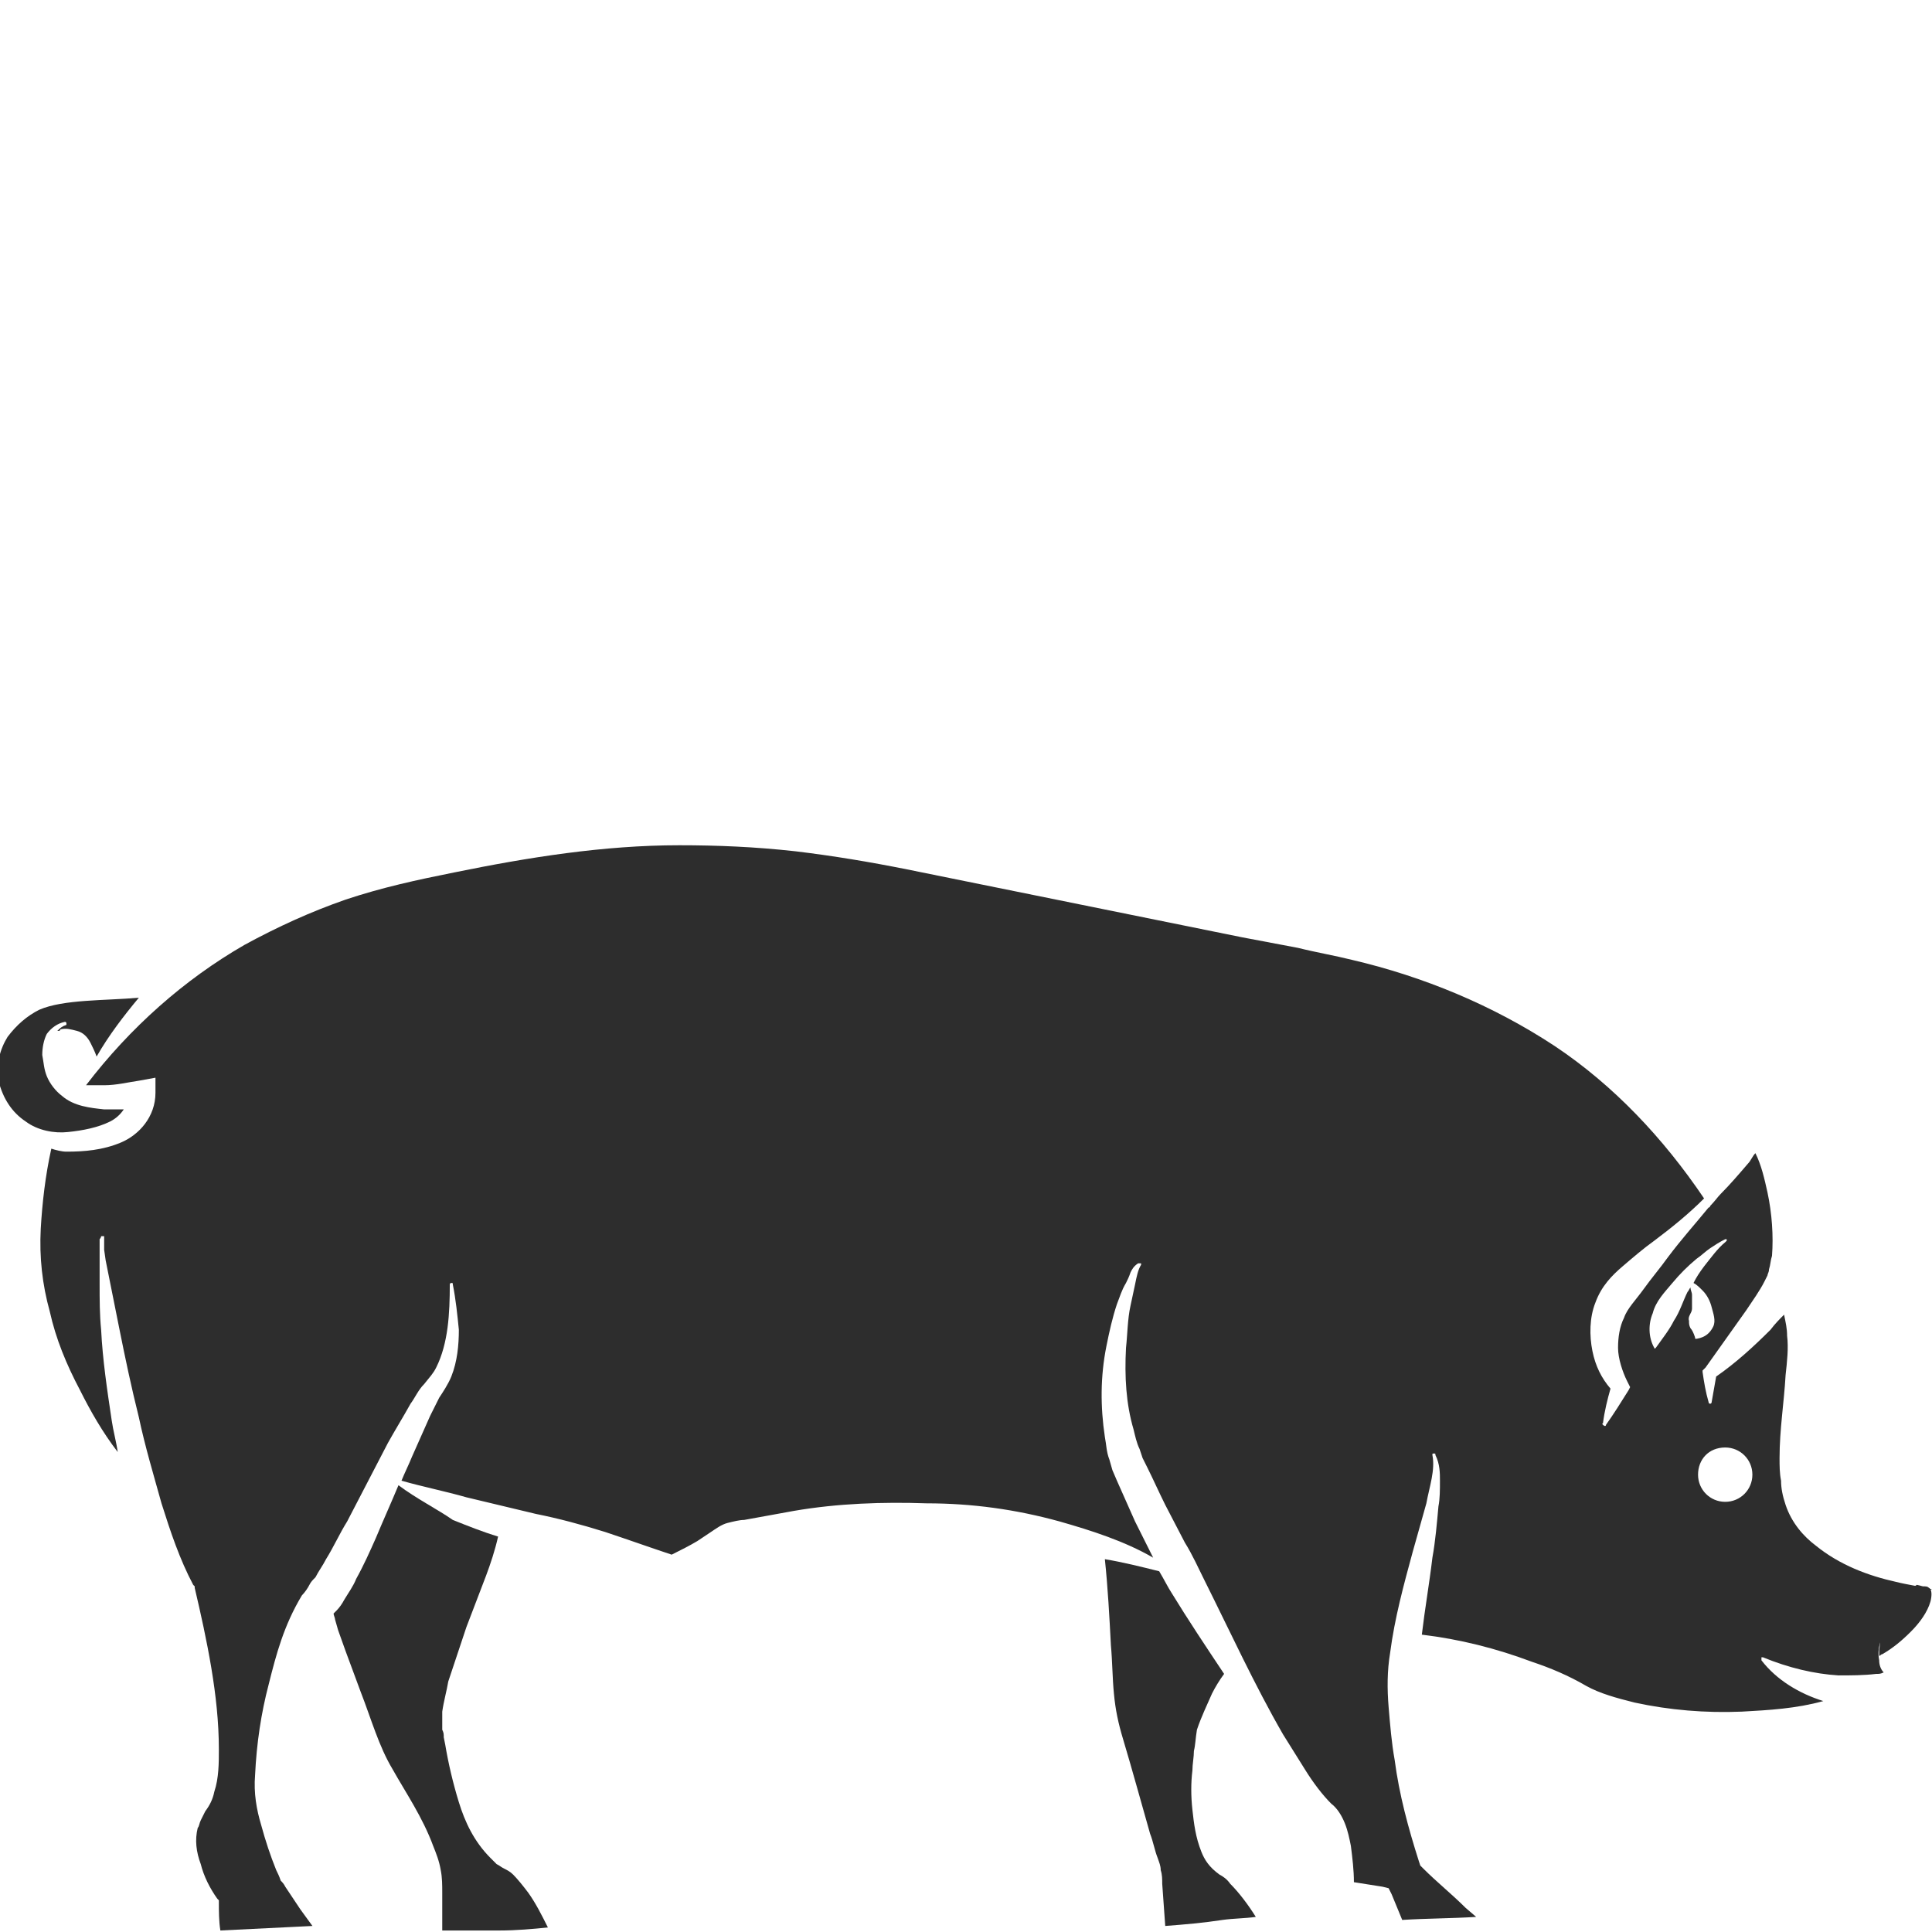 <?xml version="1.0" encoding="utf-8"?>
<!-- Generator: Adobe Illustrator 24.1.2, SVG Export Plug-In . SVG Version: 6.00 Build 0)  -->
<svg version="1.1" id="Layer_1" xmlns="http://www.w3.org/2000/svg" xmlns:xlink="http://www.w3.org/1999/xlink" x="0px" y="0px"
	 viewBox="0 0 128 128" style="enable-background:new 0 0 128 128;" xml:space="preserve">
<style type="text/css">
	.st0{fill:#2D2D2D;}
</style>
<g>
	<path class="st0" d="M1.7,74.3c0.8,0.6,1.9,0.8,2.8,0.7c1-0.1,2-0.3,2.8-0.7c0.4-0.2,0.7-0.5,0.9-0.8c-0.4,0-0.9,0-1.3,0
		c-0.9-0.1-2-0.2-2.8-0.9c-0.4-0.3-0.8-0.8-1-1.3c-0.2-0.5-0.2-0.9-0.3-1.4c0-0.5,0.1-1,0.3-1.4c0.3-0.4,0.7-0.7,1.2-0.8
		c0,0,0.1,0,0.1,0.1c0,0,0,0.1,0,0.1l0,0C4.1,68,4,68.1,3.8,68.3c0.1,0,0.2,0,0.2-0.1c0.4-0.1,0.7,0,1.1,0.1
		c0.4,0.1,0.7,0.4,0.9,0.8c0.1,0.2,0.3,0.6,0.4,0.9c0.8-1.4,1.8-2.7,2.8-3.9c-2.2,0.2-5,0.1-6.6,0.8c-0.8,0.4-1.5,1-2.1,1.8
		c-0.5,0.8-0.8,1.9-0.6,2.9C0.2,72.8,0.8,73.7,1.7,74.3z"/>
	<path class="st0" d="M125,106.7c-0.1,0.2-0.2,0.6-0.3,0.9c-0.2,0.6-0.1,1.3-0.2,1.7c0,0.1,0,0.2,0,0.4c0.1,0,0.1-0.1,0.2-0.1
		c0.7-0.4,1.3-0.9,1.9-1.5c0.6-0.6,1.1-1.3,1.3-2c0.1-0.4,0.1-0.8-0.1-0.9c-0.1-0.1-0.2-0.1-0.4-0.1l-0.4-0.1c-0.5,0.3-1,0.6-1.4,1
		C125.3,106.2,125.1,106.5,125,106.7z"/>
	<path class="st0" d="M76.8,104.1c-1.2-0.3-2.4-0.6-3.6-0.8c0.2,1.9,0.3,3.8,0.4,5.7c0.1,1.1,0.1,2.2,0.2,3.2c0.1,1.1,0.3,2,0.6,3
		c0.6,2,1.2,4.2,1.8,6.3c0.2,0.5,0.3,1.1,0.5,1.6c0.1,0.3,0.2,0.5,0.2,0.8c0.1,0.3,0.1,0.6,0.1,0.9l0.2,2.8c1.3-0.1,2.5-0.2,3.8-0.4
		c0.7-0.1,1.5-0.1,2.2-0.2c-0.5-0.8-1.1-1.6-1.7-2.2c-0.2-0.3-0.5-0.5-0.7-0.6c-0.7-0.5-1-1-1.2-1.5c-0.4-1-0.5-1.9-0.6-2.8
		c-0.1-0.9-0.1-1.8,0-2.6c0-0.4,0.1-0.9,0.1-1.3c0.1-0.4,0.1-0.8,0.2-1.4c0.3-0.9,0.7-1.7,1-2.4c0.2-0.4,0.5-0.9,0.8-1.3
		c-1.2-1.8-2.4-3.6-3.5-5.4C77.4,105.2,77.1,104.6,76.8,104.1z"/>
	<path class="st0" d="M6.9,71.9c0.8,0,1.6-0.2,2.3-0.3l1.1-0.2l0,1c0,1.6-1.1,2.8-2.3,3.3c-1.2,0.5-2.4,0.6-3.6,0.6
		c-0.3,0-0.7-0.1-1-0.2c-0.4,1.8-0.6,3.6-0.7,5.3c-0.1,1.9,0.1,3.7,0.6,5.5c0.4,1.8,1.1,3.5,2,5.2c0.7,1.4,1.5,2.8,2.5,4.1
		c-0.1-0.7-0.3-1.4-0.4-2.1c-0.3-2-0.6-4-0.7-6c-0.1-1-0.1-2-0.1-3c0-0.5,0-1,0-1.5c0-0.3,0-0.5,0-0.8c0-0.1,0-0.3,0-0.4
		c0-0.1,0-0.1,0-0.2l0-0.1c0,0,0.1-0.1,0.1-0.2c0.1,0,0.1,0,0.2,0c0,0.1,0,0.1,0,0.2c0,0,0,0,0,0v0.1c0,0.1,0,0.1,0,0.2
		c0,0.1,0,0.2,0,0.4l0.1,0.7c0.1,0.5,0.2,1,0.3,1.5c0.2,1,0.4,2,0.6,3c0.4,2,0.8,3.9,1.3,5.9c0.4,1.9,1,3.9,1.5,5.7
		c0.6,1.9,1.2,3.7,2.1,5.4l0.1,0.1l0,0.1c0.4,1.7,0.8,3.5,1.1,5.3c0.3,1.8,0.5,3.6,0.5,5.4c0,0.9,0,1.9-0.3,2.8
		c-0.1,0.5-0.3,0.9-0.6,1.3l-0.3,0.6c-0.1,0.2-0.1,0.4-0.2,0.5c-0.2,0.8-0.1,1.6,0.2,2.4c0.2,0.8,0.6,1.6,1.1,2.3l0.1,0.1l0,0.1
		c0,0.6,0,1.3,0.1,1.9c2-0.1,4.1-0.2,6.1-0.3l-0.8-1.1l-0.8-1.2l-0.2-0.3c-0.1-0.2-0.2-0.3-0.3-0.4c-0.1-0.3-0.2-0.5-0.3-0.7
		c-0.4-1-0.7-1.9-1-3c-0.3-1-0.5-2.1-0.4-3.3c0.1-2.1,0.4-4.1,0.9-6c0.5-2,1-3.9,2.2-5.9c0.2-0.2,0.4-0.5,0.5-0.7
		c0.1-0.2,0.2-0.3,0.4-0.5c0.2-0.4,0.5-0.8,0.7-1.2c0.5-0.8,0.9-1.7,1.4-2.5l2.7-5.2c0.5-0.9,1-1.7,1.5-2.6c0.3-0.4,0.5-0.9,0.9-1.3
		c0.4-0.5,0.6-0.7,0.8-1.1c0.8-1.6,0.9-3.6,0.9-5.5v0c0-0.1,0.1-0.1,0.1-0.1c0.1,0,0.1,0,0.1,0.1c0.2,1,0.3,2,0.4,3
		c0,1-0.1,2.1-0.5,3.1c-0.2,0.5-0.6,1.1-0.8,1.4c-0.2,0.4-0.4,0.8-0.6,1.2c-0.4,0.9-0.8,1.8-1.2,2.7c-0.2,0.5-0.5,1.1-0.7,1.6
		c1.4,0.4,2.9,0.7,4.3,1.1l4.6,1.1c1.5,0.3,3,0.7,4.6,1.2c1.5,0.5,2.9,1,4.4,1.5c0.6-0.3,1.2-0.6,1.7-0.9c0.3-0.2,0.6-0.4,0.9-0.6
		c0.3-0.2,0.7-0.5,1.1-0.6c0.4-0.1,0.8-0.2,1.1-0.2l1.1-0.2l2.2-0.4c2.9-0.5,5.9-0.6,8.8-0.5c3,0,5.9,0.4,8.8,1.2
		c2.1,0.6,4.3,1.3,6.2,2.4c-0.4-0.8-0.8-1.6-1.2-2.4c-0.4-0.9-0.8-1.8-1.2-2.7l-0.3-0.7l-0.2-0.7c-0.2-0.5-0.2-1-0.3-1.5
		c-0.3-2-0.3-4,0.1-6c0.2-1,0.4-1.9,0.7-2.8c0.2-0.5,0.3-0.9,0.6-1.4c0.1-0.2,0.2-0.4,0.3-0.7c0.1-0.2,0.2-0.4,0.5-0.6
		c0,0,0.1,0,0.2,0c0,0,0,0.1,0,0.1l0,0c-0.2,0.3-0.3,0.8-0.4,1.3c-0.1,0.5-0.2,0.9-0.3,1.4c-0.2,0.9-0.2,1.9-0.3,2.8
		c-0.1,1.9,0,3.7,0.5,5.4c0.1,0.4,0.2,0.9,0.4,1.3l0.2,0.6l0.3,0.6c0.4,0.8,0.8,1.7,1.2,2.5l1.3,2.5c0.5,0.8,0.9,1.7,1.3,2.5
		c1.7,3.4,3.3,6.9,5.2,10.2c0.5,0.8,1,1.6,1.5,2.4c0.5,0.8,1.1,1.6,1.7,2.2c0.4,0.3,0.7,0.8,0.9,1.3c0.2,0.5,0.3,1,0.4,1.5
		c0.1,0.8,0.2,1.6,0.2,2.4l1.9,0.3l0.4,0.1l0.2,0.4l0.7,1.7c1.6-0.1,3.3-0.1,4.9-0.2l-0.7-0.6c-0.9-0.9-1.9-1.7-2.8-2.6l-0.2-0.2
		l-0.1-0.3c-0.7-2.2-1.3-4.4-1.6-6.7c-0.2-1.1-0.3-2.3-0.4-3.5c-0.1-1.2-0.1-2.4,0.1-3.6c0.3-2.3,0.9-4.5,1.5-6.7l0.9-3.2
		c0.2-1.1,0.6-2.2,0.4-3.2l0,0c0-0.1,0-0.1,0.1-0.1c0.1,0,0.1,0,0.1,0.1c0.3,0.6,0.3,1.2,0.3,1.7c0,0.6,0,1.2-0.1,1.7
		c-0.1,1.1-0.2,2.3-0.4,3.4c-0.2,1.7-0.5,3.4-0.7,5.1c2.5,0.3,4.9,0.9,7.3,1.8c1.2,0.4,2.4,0.9,3.6,1.6c0.9,0.5,2,0.8,3.2,1.1
		c2.3,0.5,4.7,0.7,7.1,0.6c1.8-0.1,3.6-0.2,5.4-0.7c-1.6-0.5-3.1-1.4-4.1-2.7c0-0.1,0-0.1,0-0.2c0,0,0.1,0,0.1,0l0,0
		c1.7,0.7,3.4,1.1,5,1.2c0.8,0,1.7,0,2.5-0.1c0.2,0,0.3,0,0.5-0.1c-0.2-0.2-0.3-0.5-0.3-0.8c-0.2-1,0.3-1.7,0.6-2.4
		c0.2-0.4,0.4-0.7,0.6-1c0.3-0.4,0.6-0.6,1-0.8c0.4-0.2,0.9-0.4,1.3-0.5c-0.8-0.2-1.6-0.3-2.4-0.5c-1.8-0.4-3.7-1.1-5.3-2.4
		c-0.8-0.6-1.6-1.5-2-2.7c-0.2-0.6-0.3-1.1-0.3-1.6c-0.1-0.5-0.1-1-0.1-1.5c0-1.9,0.3-3.7,0.4-5.5c0.1-0.9,0.2-1.8,0.1-2.6
		c0-0.5-0.1-0.9-0.2-1.4c-0.3,0.3-0.6,0.6-0.9,1c-1.1,1.1-2.3,2.2-3.6,3.1c-0.1,0.6-0.2,1.1-0.3,1.7c0,0.1-0.1,0.1-0.1,0.1
		c0,0-0.1,0-0.1-0.1c-0.2-0.7-0.3-1.3-0.4-2l0-0.1l0.2-0.2l2.7-3.8c0.4-0.6,0.9-1.3,1.2-1.9l0.2-0.4c0-0.1,0.1-0.2,0.1-0.4
		c0.1-0.3,0.1-0.6,0.2-0.9c0.1-1.3,0-2.8-0.3-4.2c-0.2-0.9-0.4-1.8-0.8-2.6c-0.2,0.2-0.3,0.5-0.5,0.7c-0.6,0.7-1.2,1.4-1.8,2
		c-0.2,0.2-0.4,0.5-0.7,0.8c0,0,0,0.1-0.1,0.1c0,0,0,0,0,0c-0.9,1.1-1.8,2.1-2.7,3.3c-0.5,0.7-1.1,1.4-1.6,2.1
		c-0.5,0.7-1.1,1.3-1.3,1.9c-0.3,0.6-0.4,1.3-0.4,2c0,0.7,0.3,1.6,0.6,2.2l0.2,0.4l-0.1,0.2c-0.5,0.8-1,1.6-1.5,2.3
		c0,0.1-0.1,0.1-0.2,0c0,0-0.1-0.1,0-0.1c0.1-0.8,0.3-1.6,0.5-2.3c-0.6-0.7-1-1.5-1.2-2.5c-0.2-1-0.2-2.2,0.2-3.2
		c0.4-1.1,1.1-1.8,1.8-2.4c0.7-0.6,1.4-1.2,2.1-1.7c1.2-0.9,2.3-1.8,3.3-2.8c-2.7-4-6-7.5-9.9-10.1c-4.1-2.7-8.7-4.6-13.4-5.7
		c-1.2-0.3-2.4-0.5-3.6-0.8l-3.7-0.7l-7.4-1.5l-14.8-3c-2.5-0.5-4.9-0.9-7.4-1.2C50,56.1,47.5,56,45,56c-5,0-10,0.8-14.9,1.8
		c-2.5,0.5-4.8,1-7.2,1.8c-2.3,0.8-4.5,1.8-6.7,3c-4,2.3-7.6,5.5-10.5,9.3C6.2,71.9,6.5,71.9,6.9,71.9z M114.3,95.9
		c1,0,1.8,0.8,1.8,1.8s-0.8,1.8-1.8,1.8s-1.8-0.8-1.8-1.8S113.2,95.9,114.3,95.9z M109.5,87c0.2-0.8,0.8-1.4,1.3-2
		c0.5-0.6,1-1.1,1.6-1.6c0.3-0.2,0.6-0.5,0.9-0.7c0.3-0.2,0.6-0.4,1-0.6c0,0,0.1,0,0.1,0c0,0,0,0,0,0.1l-0.1,0.1
		c-0.5,0.4-1,1.1-1.4,1.6c-0.3,0.4-0.5,0.7-0.7,1.1c0.2,0.1,0.4,0.3,0.6,0.5c0.3,0.3,0.5,0.7,0.6,1.1c0.1,0.4,0.3,0.9,0.1,1.3
		c-0.2,0.4-0.5,0.7-1.1,0.8c-0.1,0-0.1,0-0.1-0.1l0,0c-0.1-0.3-0.2-0.5-0.3-0.6c-0.1-0.2-0.1-0.3-0.1-0.5c-0.1-0.3,0.2-0.5,0.2-0.8
		c0-0.3,0-0.6,0-0.9c0-0.2-0.1-0.3-0.1-0.5c-0.1,0.1-0.1,0.2-0.2,0.3c-0.3,0.6-0.5,1.3-0.9,1.9c-0.3,0.6-0.7,1.1-1.2,1.8l0,0
		c0,0-0.1,0.1-0.1,0c0,0,0,0,0,0C109.2,88.6,109.2,87.7,109.5,87z"/>
	<path class="st0" d="M26.4,98.4c-0.5,1.2-1,2.3-1.5,3.5c-0.4,0.9-0.8,1.8-1.3,2.7c-0.2,0.5-0.5,0.9-0.8,1.4
		c-0.1,0.2-0.3,0.5-0.5,0.7l-0.2,0.2c0,0.1,0.1,0.3,0.1,0.4l0.2,0.7l0.5,1.4l1,2.7c0.7,1.8,1.2,3.6,2.1,5.1c0.9,1.6,2,3.2,2.7,5.1
		c0.2,0.5,0.4,1,0.5,1.6c0.1,0.5,0.1,1,0.1,1.5c0,0.9,0,1.7,0,2.5c1.3,0,2.5,0,3.8,0c1.1,0,2.2-0.1,3.2-0.2
		c-0.4-0.8-0.8-1.6-1.3-2.3c-0.3-0.4-0.7-0.9-1-1.2c-0.2-0.2-0.4-0.3-0.6-0.4c-0.2-0.1-0.3-0.2-0.5-0.3l-0.4-0.4
		c-1.1-1.1-1.7-2.4-2.1-3.7c-0.4-1.3-0.7-2.6-0.9-3.8l-0.1-0.5c0-0.2,0-0.3-0.1-0.5c0-0.4,0-0.8,0-1.2c0.1-0.7,0.3-1.4,0.4-2
		c0.4-1.2,0.8-2.4,1.2-3.6l1.3-3.4c0.3-0.8,0.6-1.7,0.8-2.6c-1-0.3-2-0.7-3-1.1C29,100,27.6,99.3,26.4,98.4z"/>
</g>
</svg>
